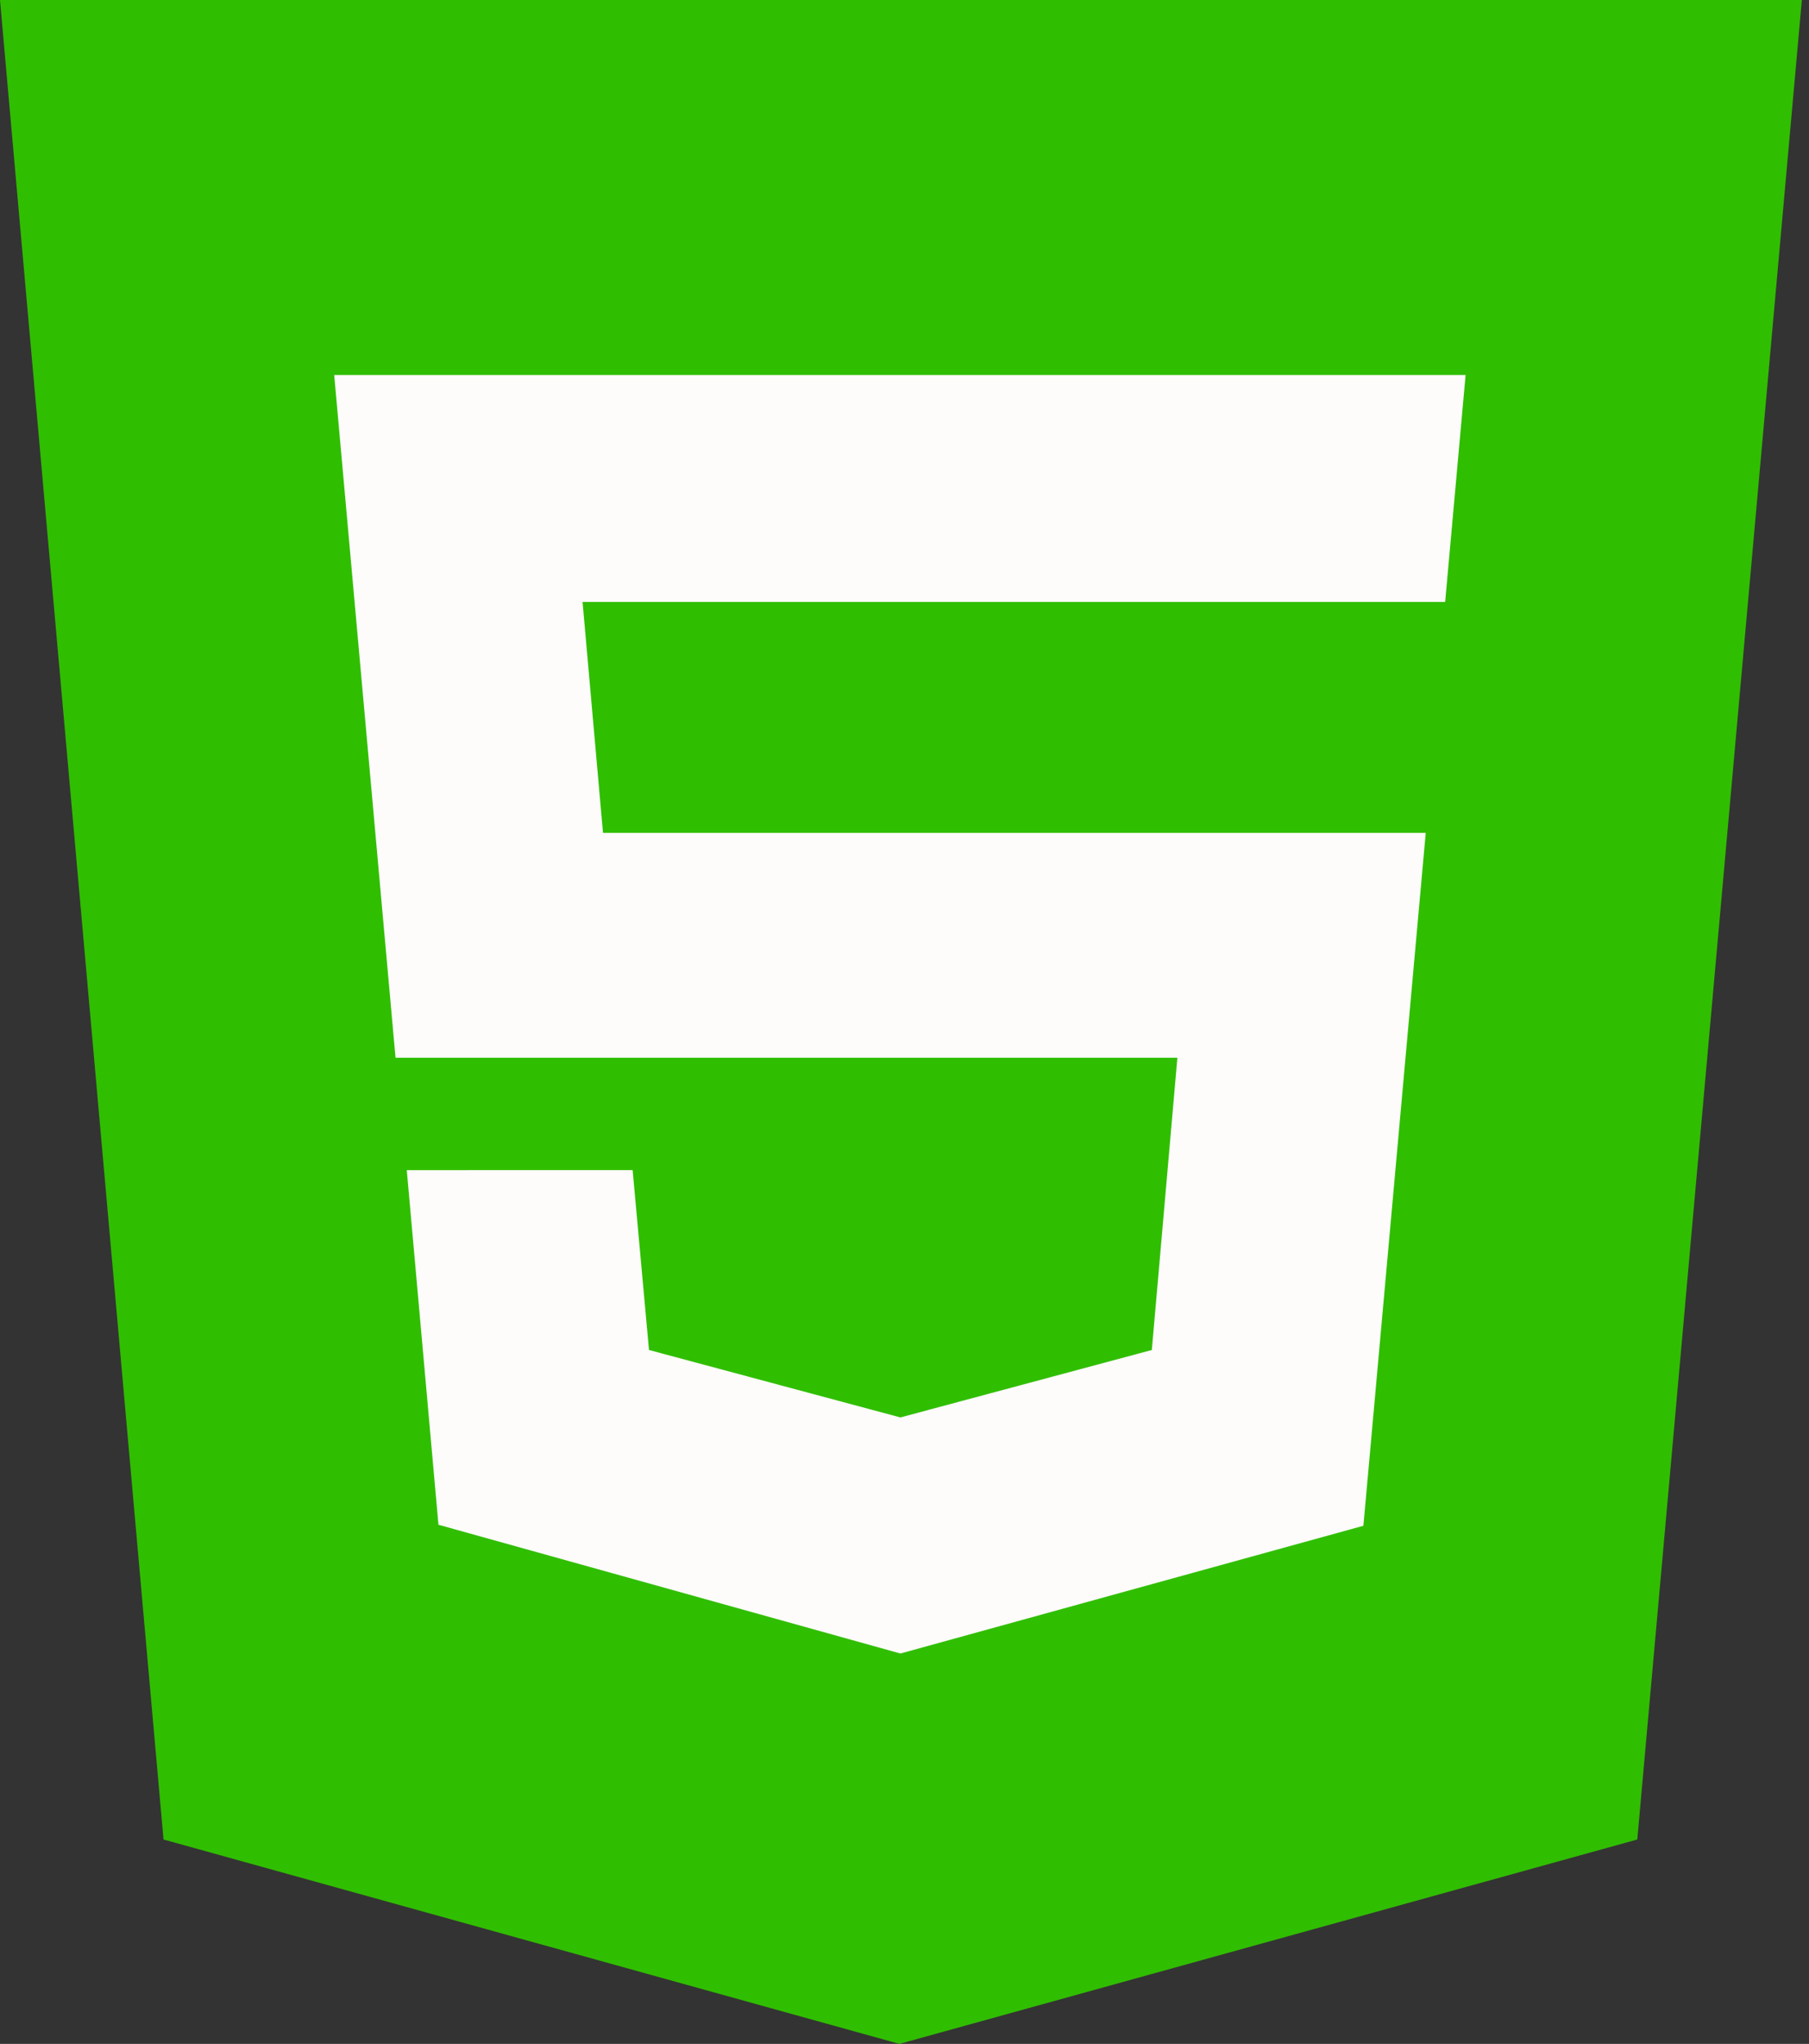 <?xml version="1.0" encoding="utf-8"?>
<!-- Generator: Adobe Illustrator 19.0.0, SVG Export Plug-In . SVG Version: 6.00 Build 0)  -->
<svg version="1.1" id="Camada_1" xmlns="http://www.w3.org/2000/svg" xmlns:xlink="http://www.w3.org/1999/xlink" x="0px" y="0px"
	 viewBox="-61 -74 177 200" style="enable-background:new -61 -74 177 200;" xml:space="preserve">
<rect x="-61" y="-74" width="177" height="200" fill="#333333" stroke="none"/>
<style type="text/css">
	.st0{fill:#FEFBFB;}
	.st1{fill:#30BE00;}
</style>
<rect x="-40.8" y="-61" class="st0" width="136" height="160"/>
<path class="st1" d="M-61-74l16,180l72,20l72.2-20l16.1-180H-61L-61-74z M80.4-15.1H-4l2,22.6h80.5l-6.1,67.8L27.1,87.8l-45.2-12.6
	l-3.1-34.7H0.9l1.6,17.6l24.6,6.6l0,0l24.6-6.6l2.5-28.6h-76.5l-6-66.8H82.4L80.4-15.1L80.4-15.1z"/>
</svg>
